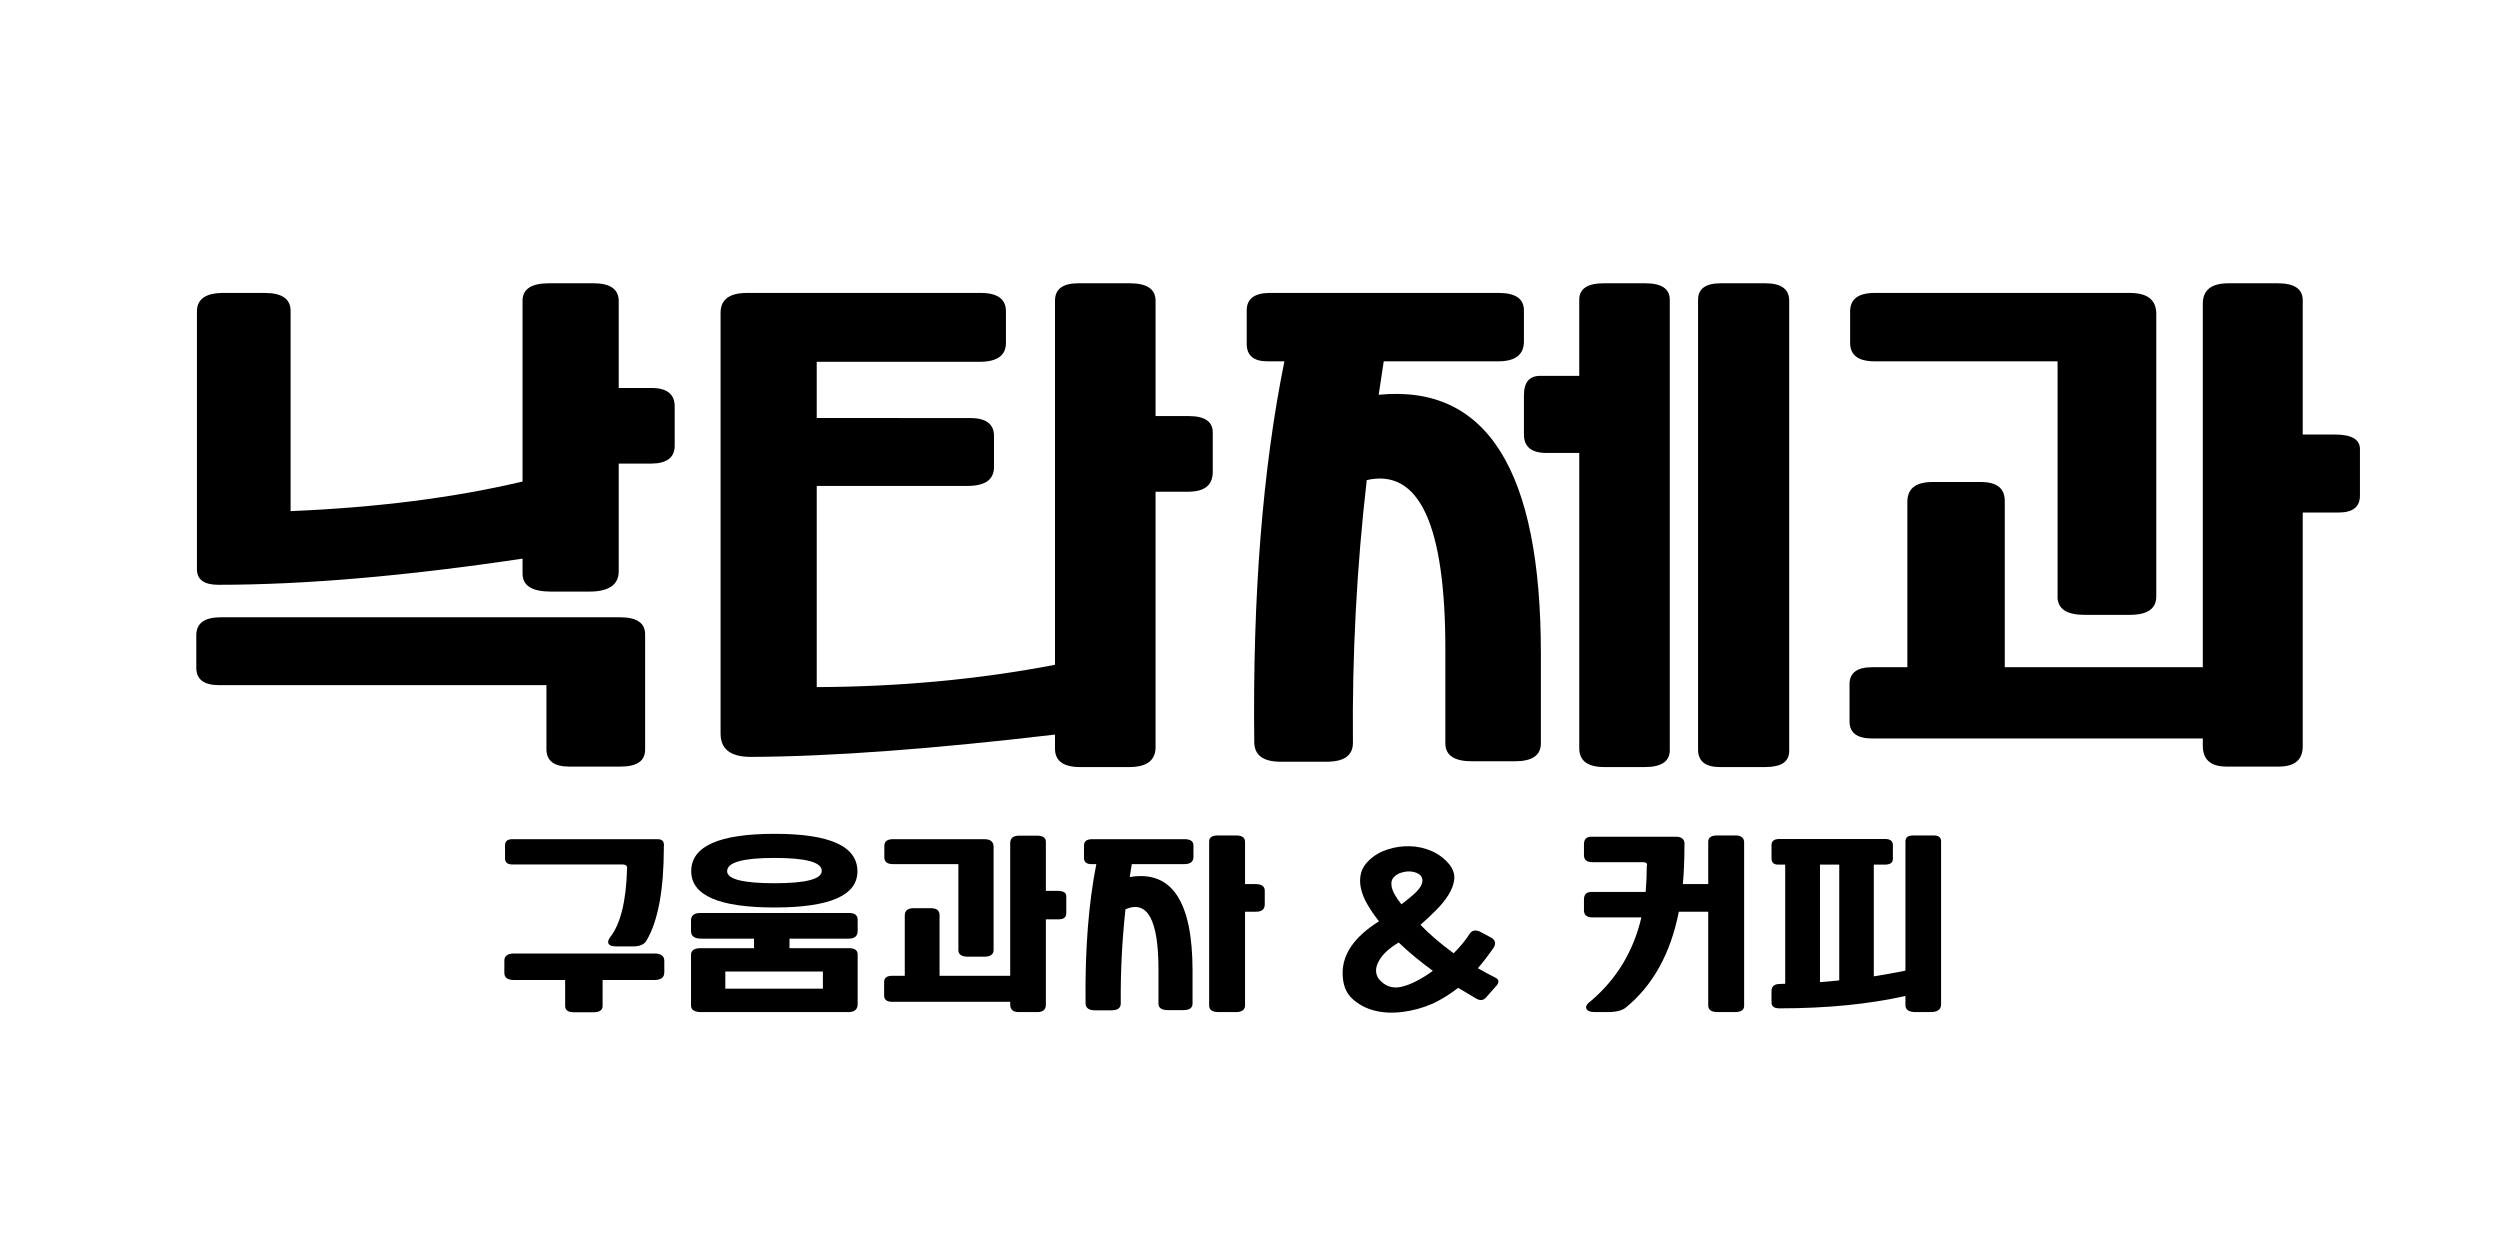<?xml version="1.0" encoding="utf-8"?>
<!-- Generator: Adobe Illustrator 15.1.0, SVG Export Plug-In . SVG Version: 6.00 Build 0)  -->
<!DOCTYPE svg PUBLIC "-//W3C//DTD SVG 1.1//EN" "http://www.w3.org/Graphics/SVG/1.1/DTD/svg11.dtd">
<svg version="1.1" id="레이어_1" xmlns="http://www.w3.org/2000/svg" xmlns:xlink="http://www.w3.org/1999/xlink" x="0px"
	 y="0px" width="566.93px" height="283.46px" viewBox="0 0 566.93 283.46" enable-background="new 0 0 566.93 283.46"
	 xml:space="preserve">
<g>
	<path d="M49.646,155.372c-3.418,0-5.132-1.313-5.132-3.955v-7.368c0-2.712,1.856-4.066,5.56-4.066h90.52
		c3.801,0,5.701,1.287,5.701,3.851v26.156c0,2.565-1.85,3.852-5.559,3.852h-11.689c-3.417,0-5.132-1.316-5.132-3.959v-14.51H49.646z
		 M140.309,87.981h7.416c3.511,0,5.276,1.395,5.276,4.175v8.909c0,2.71-1.808,4.066-5.418,4.066h-7.273v24.408
		c0,3.075-2.234,4.617-6.699,4.617h-8.693c-4.278,0-6.42-1.355-6.42-4.066v-3.409c-26.511,3.958-49.511,5.933-68.993,5.933
		c-3.232,0-4.847-1.168-4.847-3.517V70.616c0-2.79,1.999-4.185,5.992-4.185h9.405c3.895,0,5.845,1.365,5.845,4.077v45.399
		c19.576-0.805,37.109-3.045,52.599-6.709V68.199c0-2.643,2-3.959,5.993-3.959h10.118c3.801,0,5.701,1.355,5.701,4.066V87.981z"/>
	<path d="M275.021,98.099v8.899c0,3.005-1.853,4.508-5.561,4.508h-7.412v57.934c0,3.005-1.994,4.508-5.986,4.508h-11.12
		c-3.801,0-5.701-1.394-5.701-4.175v-3.192c-28.038,3.301-51.034,4.989-68.994,5.059c-4.563,0-6.841-1.758-6.841-5.275V70.939
		c0-3.005,1.993-4.508,5.986-4.508h53.026c3.802,0,5.703,1.395,5.703,4.185v7.141c0,2.858-1.995,4.292-5.988,4.292h-36.922v12.75
		H220c3.61,0,5.412,1.355,5.412,4.066v7.034c0,2.858-1.994,4.292-5.987,4.292h-34.212v45.625
		c18.819-0.078,36.825-1.757,54.029-5.059V68.199c0-2.643,1.758-3.959,5.274-3.959h11.69c3.894,0,5.843,1.316,5.843,3.959v26.157
		h7.554C273.213,94.356,275.021,95.604,275.021,98.099z"/>
	<path d="M313.791,81.941c-0.374,2.563-0.758,5.088-1.141,7.583c24.516-2.417,36.776,17.111,36.776,58.592v20.452
		c0,2.708-1.945,4.064-5.845,4.064h-9.831c-3.989,0-5.984-1.356-5.984-4.064V147.24c0-28.288-5.941-41.078-17.827-38.366
		c-2.279,19.861-3.321,39.723-3.134,59.583c0,2.859-1.992,4.283-5.981,4.283h-10.412c-3.987,0-5.981-1.504-5.981-4.507
		c-0.384-33.124,1.896-61.893,6.836-86.292h-3.851c-3.133,0-4.694-1.326-4.694-3.958v-7.593c0-2.632,1.747-3.958,5.274-3.958h51.885
		c3.8,0,5.703,1.326,5.703,3.958v7.043c0,3.006-1.952,4.509-5.842,4.509H313.791z M358.129,85.231V67.972
		c0-2.484,1.848-3.732,5.56-3.732h9.408c3.705,0,5.561,1.248,5.561,3.732v102.135c0,2.564-1.903,3.841-5.706,3.841h-9.124
		c-3.802,0-5.698-1.424-5.698-4.281v-66.951h-7.415c-3.419,0-5.13-1.396-5.13-4.175v-8.909c0-2.927,1.229-4.4,3.705-4.4H358.129z
		 M385.073,67.972c0-2.484,1.71-3.732,5.127-3.732h10.117c3.613,0,5.423,1.316,5.423,3.959v102.124c0,2.417-1.81,3.625-5.423,3.625
		h-10.255c-3.329,0-4.989-1.316-4.989-3.959V67.972z"/>
	<path d="M449.214,109.307c3.604,0,5.412,1.433,5.412,4.292v37.708h44.908v-82.45c0-3.084,1.944-4.617,5.845-4.617h11.118
		c3.803,0,5.698,1.276,5.698,3.841v30.459h7.27c3.802,0,5.705,1.09,5.705,3.29v10.56c0,2.563-1.619,3.84-4.853,3.84h-8.122v52.993
		c0,3.075-1.808,4.617-5.411,4.617h-11.839c-3.613,0-5.411-1.57-5.411-4.725v-1.651H424.55c-3.419,0-5.127-1.284-5.127-3.85v-8.466
		c0-2.563,1.708-3.843,5.127-3.843h7.985v-37.491c0-3.007,1.895-4.508,5.698-4.508H449.214z M425.118,81.941
		c-3.703,0-5.56-1.396-5.56-4.185v-7.141c0-2.79,1.856-4.185,5.56-4.185h57.875c3.997,0,5.991,1.582,5.991,4.735v64.092
		c0,2.779-1.994,4.174-5.991,4.174h-10.264c-3.891,0-5.933-1.247-6.129-3.742V81.941H425.118z"/>
</g>
<g>
	<path d="M136.653,228.108c0,0.957-0.674,1.441-2.035,1.441h-4.527c-1.285,0-1.931-0.484-1.931-1.441v-5.867h-11.547
		c-1.493,0-2.24-0.524-2.24-1.601v-2.812c0-1.063,0.748-1.601,2.24-1.601h31.792c1.492,0,2.239,0.562,2.239,1.681v2.573
		c0,1.175-0.765,1.759-2.291,1.759h-11.701V228.108z M149.119,190.301c1.088,0,1.561,0.561,1.425,1.681
		c0,9.773-1.309,16.861-3.917,21.275c-0.508,0.903-1.508,1.36-2.998,1.36h-3.871c-0.916,0-1.493-0.183-1.728-0.558
		c-0.239-0.378-0.137-0.873,0.303-1.488c2.372-2.995,3.665-8.174,3.864-15.525c0.104-0.676-0.251-1.007-1.062-1.007h-24.927
		c-1.121,0-1.681-0.456-1.681-1.372v-2.958c0-0.938,0.56-1.408,1.681-1.408H149.119z"/>
	<path d="M170.995,215.018v-2.161h-12.003c-1.526,0-2.292-0.583-2.292-1.728v-2.365c0-1.153,0.714-1.726,2.139-1.726h33.774
		c1.253,0.022,1.88,0.536,1.88,1.52v2.571c0,1.145-0.674,1.728-2.035,1.728h-13.425v2.161h13.425c1.36,0,2.035,0.468,2.035,1.406
		v11.281c0,1.201-0.709,1.81-2.131,1.81h-33.324c-1.56,0-2.338-0.506-2.338-1.489v-11.478c0-1.018,0.731-1.53,2.189-1.53H170.995z
		 M175.626,189.091c12.545-0.022,18.816,2.811,18.816,8.517c0,5.452-6.271,8.185-18.816,8.185c-12.587,0-18.876-2.745-18.876-8.23
		C156.75,191.913,163.039,189.091,175.626,189.091z M164.483,224.209h22.127v-3.889h-22.127V224.209z M175.677,200.294
		c7.116,0,10.676-0.938,10.676-2.814c0-1.953-3.577-2.925-10.727-2.925c-7.158,0-10.735,1.007-10.735,3.007
		C164.891,199.378,168.485,200.294,175.677,200.294z"/>
	<path d="M211.125,205.952c1.293,0,1.939,0.523,1.939,1.565v13.764h16.022v-30.099c0-1.122,0.69-1.682,2.085-1.682h3.968
		c1.354,0,2.035,0.469,2.035,1.396v11.123h2.594c1.355,0,2.035,0.398,2.035,1.201v3.852c0,0.938-0.576,1.404-1.731,1.404h-2.897
		v19.345c0,1.133-0.646,1.693-1.934,1.693h-4.223c-1.291,0-1.931-0.585-1.931-1.727v-0.606H202.33c-1.223,0-1.834-0.472-1.834-1.404
		v-3.092c0-0.934,0.612-1.404,1.834-1.404h2.847v-13.683c0-1.1,0.679-1.646,2.034-1.646H211.125z M202.529,195.96
		c-1.321,0-1.984-0.515-1.984-1.533v-2.604c0-1.017,0.663-1.521,1.984-1.521h20.653c1.429,0,2.137,0.574,2.137,1.727v23.392
		c0,1.017-0.708,1.528-2.137,1.528h-3.659c-1.394,0-2.12-0.455-2.19-1.36V195.96H202.529z"/>
	<path d="M256.655,195.96c-0.138,0.983-0.292,1.967-0.463,2.928c9.5-1.602,14.243,5.475,14.243,21.229v7.464
		c0,0.995-0.691,1.484-2.085,1.484h-3.509c-1.423,0-2.134-0.489-2.134-1.484v-7.785c0-11.215-2.496-15.742-7.481-13.604
		c-0.778,7.121-1.133,14.233-1.067,21.354c0,1.041-0.71,1.568-2.133,1.568h-3.715c-1.423,0-2.138-0.55-2.138-1.646
		c-0.137-12.095,0.68-22.604,2.442-31.509h-1.116c-1.119,0-1.681-0.479-1.681-1.451v-2.766c0-0.962,0.629-1.442,1.88-1.442h20.909
		c1.356,0,2.036,0.48,2.036,1.442v2.57c0,1.097-0.698,1.646-2.087,1.646H256.655z M284.685,200.486c1.418,0,2.127,0.505,2.127,1.487
		v3.097c0,1.122-0.652,1.681-1.978,1.681h-2.493v21.229c0,1.019-0.697,1.534-2.091,1.534h-3.911c-1.429,0-2.137-0.506-2.137-1.489
		v-37.209c0-0.904,0.641-1.359,1.932-1.359h4.173c1.349,0,2.034,0.479,2.034,1.439v9.59H284.685z"/>
	<path d="M337.077,226.096c-0.641,0.812-1.453,0.9-2.434,0.284c-0.479-0.295-1.053-0.637-1.74-1.041l-2.238-1.326
		c-0.813,0.642-1.715,1.281-2.722,1.91c-0.994,0.618-2.001,1.18-3.018,1.658c-2.277,0.995-4.594,1.624-6.975,1.91
		c-2.379,0.282-4.514,0.159-6.437-0.365c-1.908-0.516-3.566-1.432-4.96-2.746c-1.383-1.316-2.083-3.222-2.083-5.739
		c0-4.366,2.746-8.265,8.243-11.716c-1.017-1.292-1.897-2.561-2.617-3.82c-0.732-1.255-1.223-2.468-1.475-3.645
		c-0.263-1.178-0.263-2.311,0-3.373c0.252-1.075,0.868-2.082,1.851-3.007c1.19-1.132,2.609-1.953,4.242-2.469
		c1.647-0.527,3.338-0.755,5.065-0.71c1.737,0.058,3.371,0.434,4.938,1.12c1.555,0.698,2.881,1.705,3.967,3.018
		c0.845,1.099,1.21,2.219,1.099,3.372c-0.127,1.146-0.562,2.321-1.304,3.512c-0.743,1.188-1.683,2.356-2.825,3.486
		c-1.13,1.143-2.308,2.242-3.532,3.315c1.863,1.979,4.38,4.137,7.522,6.458c1.429-1.416,2.594-2.833,3.522-4.251
		c0.57-0.996,1.45-1.179,2.639-0.561l2.241,1.2c1.018,0.537,1.246,1.302,0.709,2.284c-1.429,2.036-2.631,3.603-3.613,4.701
		c1.326,0.775,2.631,1.487,3.922,2.123c0.846,0.404,0.962,0.996,0.355,1.775L337.077,226.096z M312.614,221.921
		c1.382,1.715,3.119,2.333,5.212,1.854c2.081-0.482,4.447-1.691,7.1-3.612c-2.984-2.198-5.567-4.334-7.739-6.425
		c-2.173,1.279-3.669,2.676-4.492,4.171C311.858,219.409,311.837,220.746,312.614,221.921z M318.663,197.686
		c-1.155,0.184-1.98,0.572-2.495,1.168c-0.264,0.239-0.457,0.534-0.56,0.901c-0.103,0.355-0.103,0.79-0.023,1.303
		c0.092,0.506,0.309,1.088,0.663,1.739c0.354,0.661,0.87,1.417,1.555,2.273c0.744-0.558,1.406-1.085,1.979-1.565
		c0.583-0.479,1.075-0.925,1.475-1.325c0.812-0.881,1.245-1.635,1.304-2.263c0.044-0.629-0.127-1.123-0.516-1.476
		c-0.389-0.343-0.902-0.582-1.542-0.722C319.85,197.596,319.243,197.573,318.663,197.686z"/>
	<path d="M373.442,196.441c0.206-0.617-0.093-0.926-0.869-0.926h-11.592c-1.188-0.023-1.784-0.562-1.784-1.602v-2.444
		c0-1.181,0.597-1.763,1.784-1.728h19.068c1.462,0,2.105,0.708,1.933,2.125c0,3.042-0.113,5.923-0.357,8.619h5.753v-9.59
		c0-0.961,0.674-1.439,2.035-1.439h4.173c1.187,0,1.827,0.467,1.933,1.404v37.247c0,0.936-0.71,1.406-2.141,1.406h-3.862
		c-1.429,0-2.138-0.506-2.138-1.489v-21.274h-6.665c-1.864,9.478-5.887,16.727-12.048,21.758c-0.858,0.663-2.208,1.006-4.073,1.006
		h-2.855c-1.108,0-1.782-0.264-2.003-0.792c-0.226-0.513,0.176-1.142,1.192-1.86c5.772-4.974,9.532-11.25,11.295-18.828h-11.239
		c-1.188-0.024-1.784-0.563-1.784-1.604v-2.445c0-1.177,0.597-1.748,1.784-1.726h12.209
		C373.35,200.384,373.442,198.441,373.442,196.441z"/>
	<path d="M432.1,225.855c-8.345,1.873-17.869,2.811-28.592,2.811c-1.19,0-1.781-0.456-1.781-1.359v-2.569
		c0-1.044,0.615-1.579,1.839-1.603l1.269-0.046v-27.015h-1.576c-1.018,0-1.531-0.468-1.531-1.407v-3.006
		c0-0.937,0.591-1.405,1.781-1.405h23.963c1.188,0,1.781,0.469,1.781,1.405v3.135c0,0.855-0.628,1.278-1.886,1.278h-2.443v25.334
		c2.411-0.376,4.799-0.813,7.177-1.291v-29.336c0-0.881,0.572-1.324,1.725-1.324h4.688c1.109,0,1.669,0.443,1.669,1.324v36.958
		c0,1.18-0.79,1.775-2.389,1.775h-3.349c-1.566,0-2.344-0.528-2.344-1.568V225.855z M412.721,222.725
		c1.454-0.105,2.916-0.241,4.369-0.402v-26.248h-4.369V222.725z"/>
</g>
</svg>

